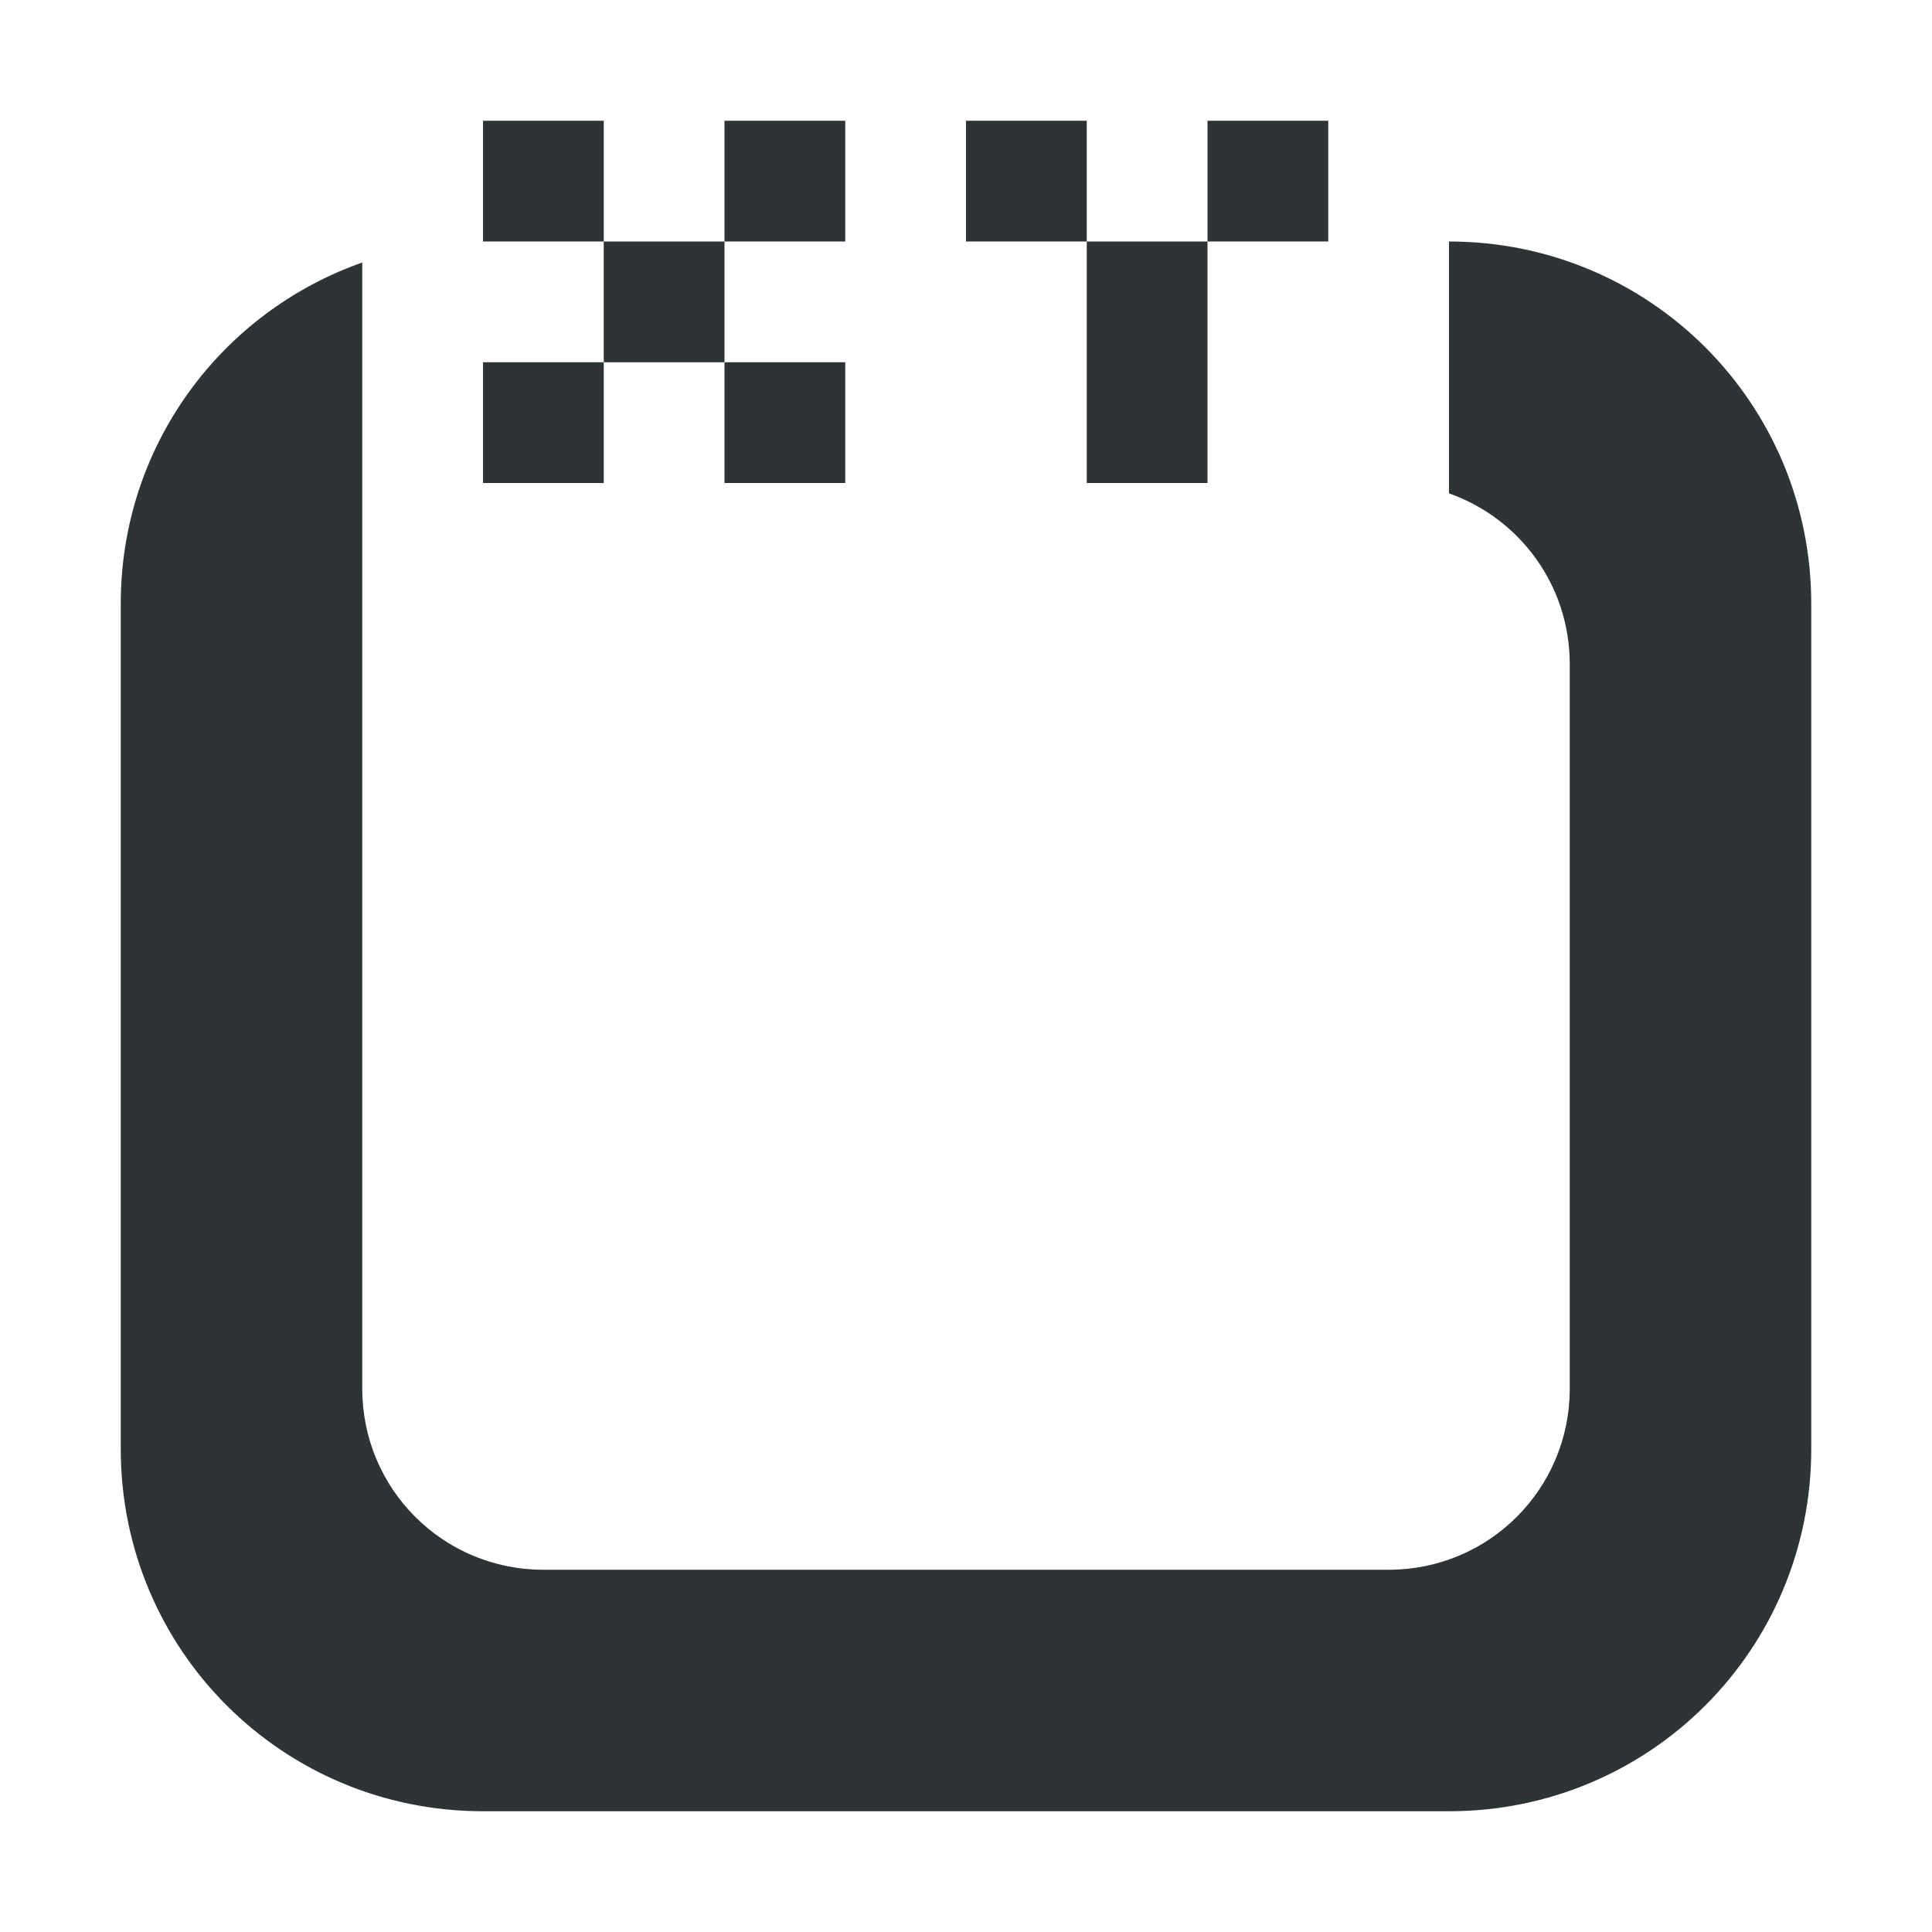 <svg viewBox="0 0 16 16" xmlns="http://www.w3.org/2000/svg"><g fill="#2e3436"><path d="m12 2v2.086c.583.205 1 .759 1 1.414v6c0 .831-.669 1.5-1.5 1.5h-7c-.831 0-1.5-.669-1.5-1.5v-9.326c-1.167.411-2 1.516-2 2.826v7c0 1.662 1.338 3 3 3h8c1.662 0 3-1.338 3-3v-7c0-1.662-1.338-3-3-3z"/><path d="m4 1v1h1v-1zm1 1v1h1v-1zm1 0h1v-1h-1zm0 1v1h1v-1zm-1 0h-1v1h1zm3-2v1h1v-1zm1 1v2h1v-2zm1 0h1v-1h-1z"/></g></svg>